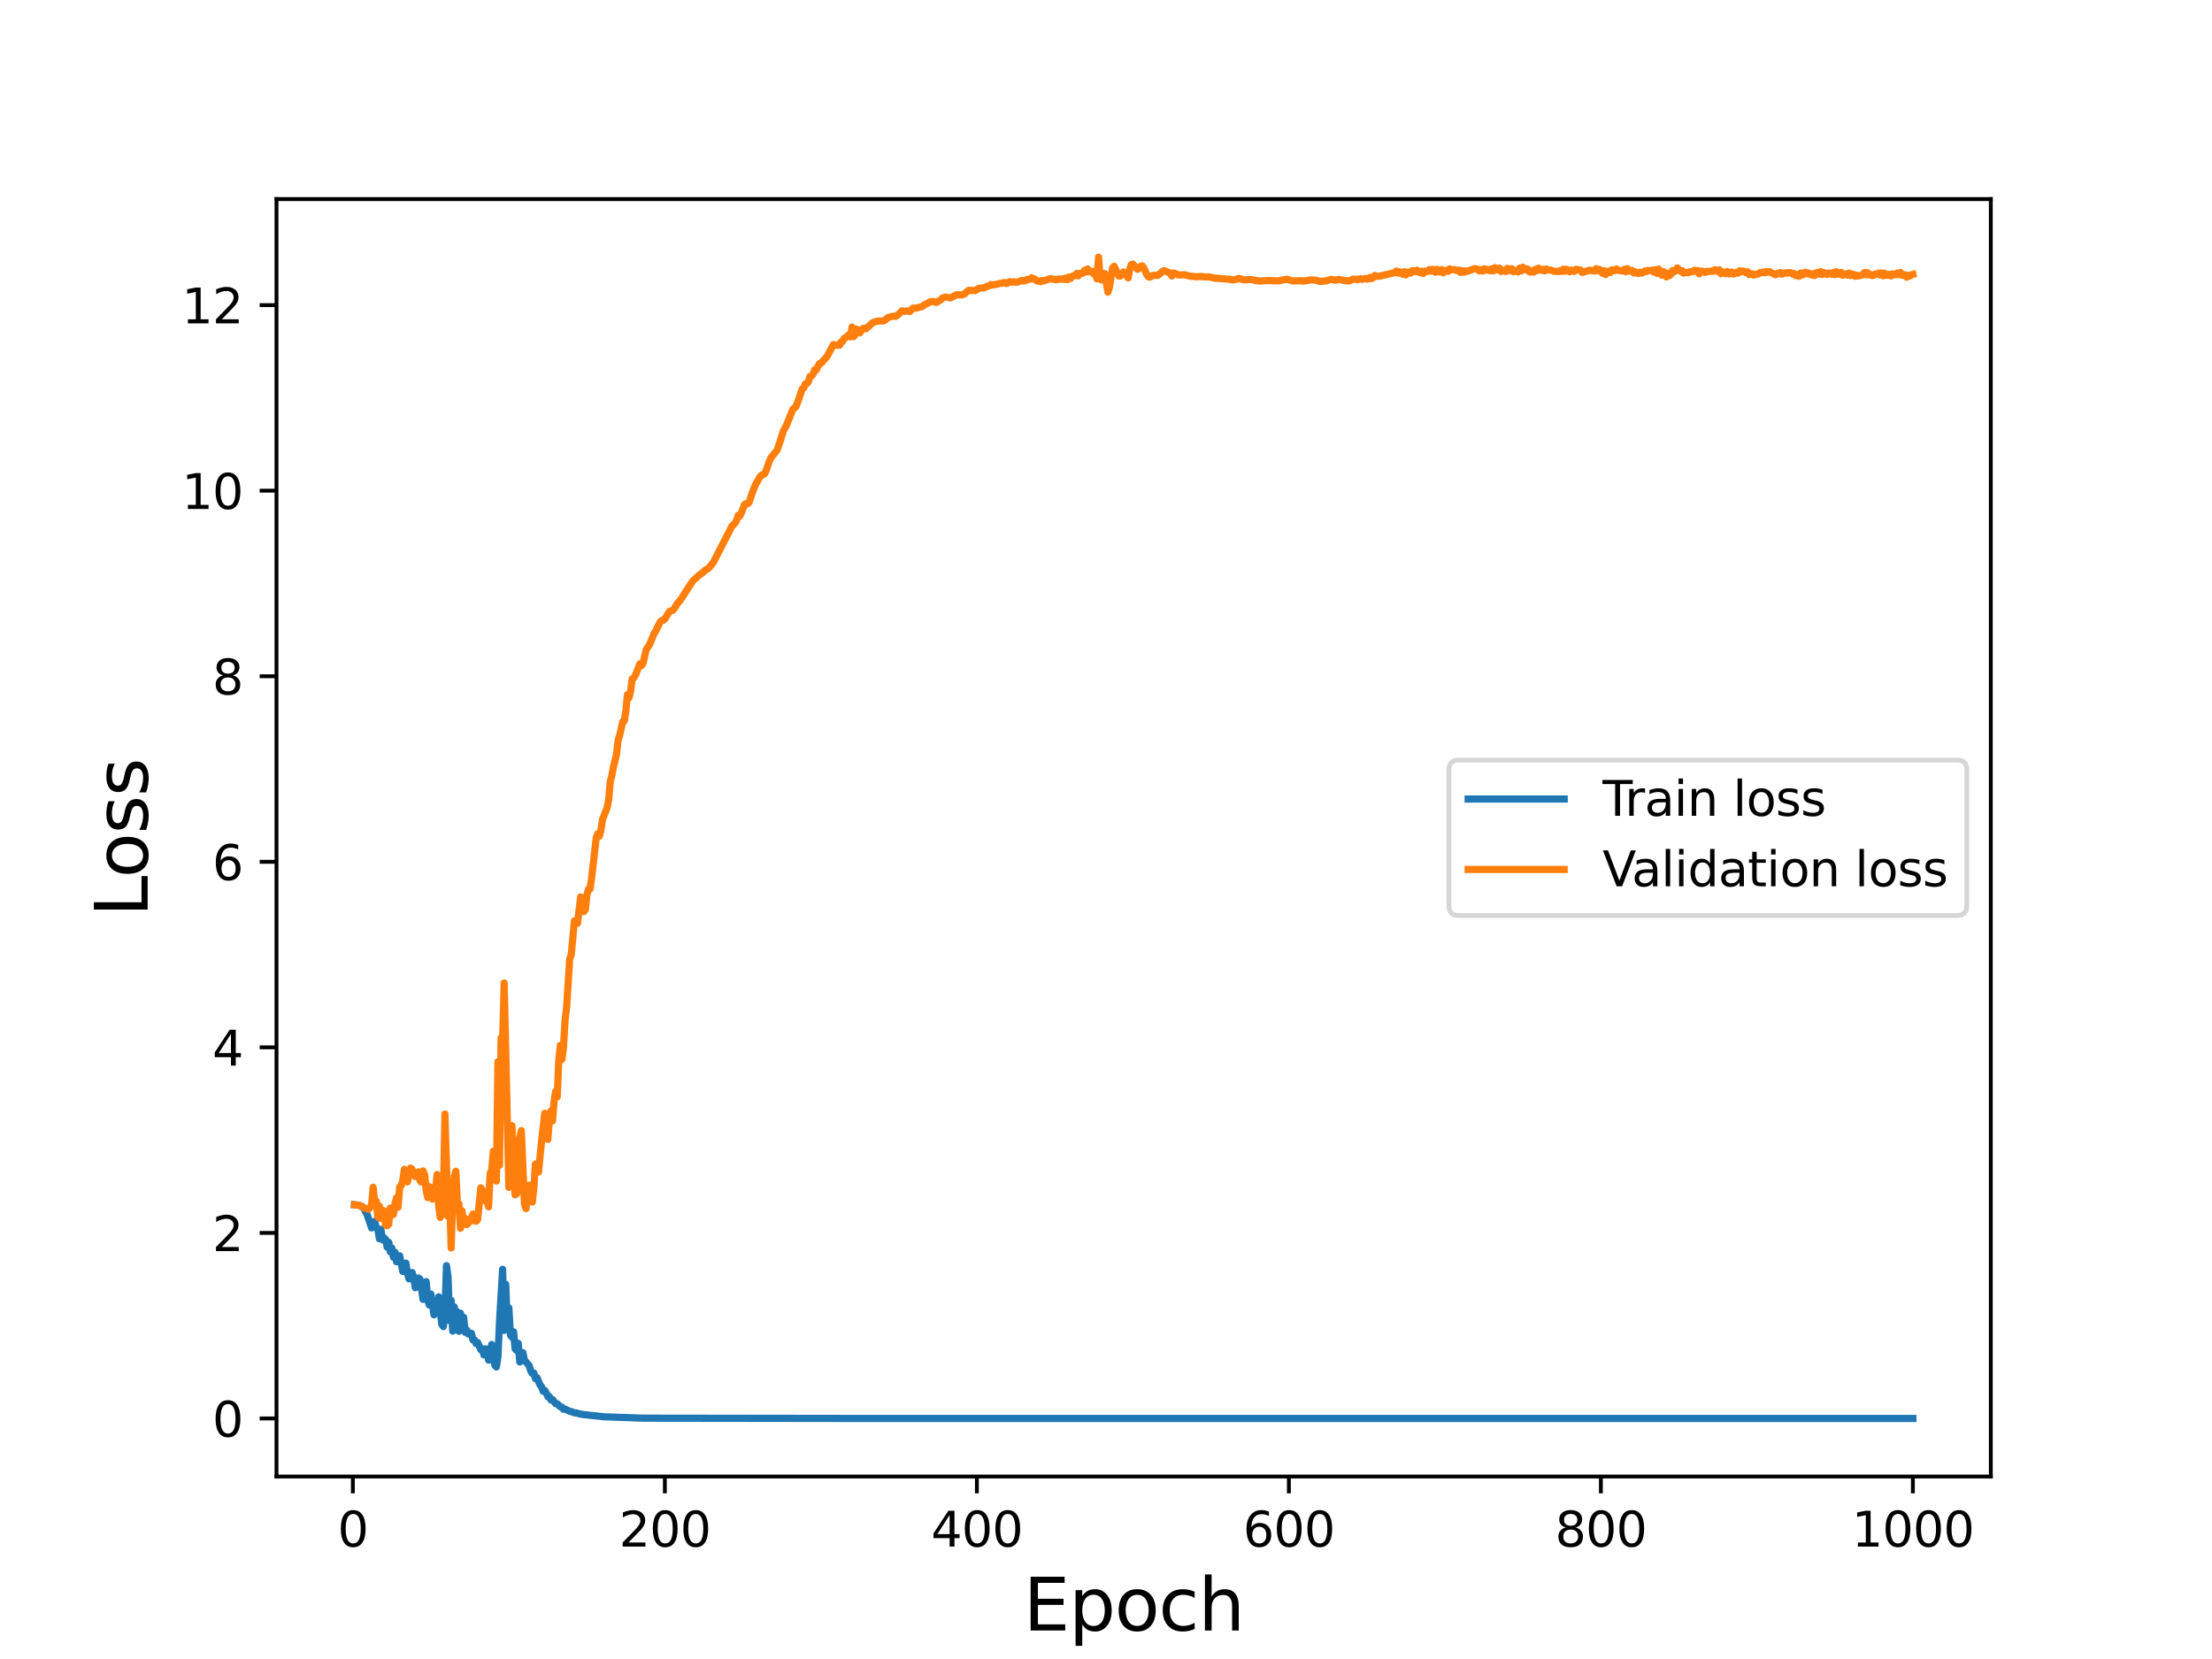 <?xml version="1.0" encoding="utf-8" standalone="no"?>
<!DOCTYPE svg PUBLIC "-//W3C//DTD SVG 1.1//EN"
  "http://www.w3.org/Graphics/SVG/1.1/DTD/svg11.dtd">
<svg height="345.6pt" version="1.1" viewBox="0 0 460.8 345.6" width="460.8pt" xmlns="http://www.w3.org/2000/svg" xmlns:xlink="http://www.w3.org/1999/xlink">
 <defs>
  <style type="text/css">*{stroke-linecap:butt;stroke-linejoin:round;}</style>
 </defs>
 <g id="figure_1">
  <g id="patch_1">
   <path d="M 0 345.6 
L 460.8 345.6 
L 460.8 0 
L 0 0 
z
" style="fill:#ffffff;"/>
  </g>
  <g id="axes_1">
   <g id="patch_2">
    <path d="M 57.6 307.584 
L 414.72 307.584 
L 414.72 41.472 
L 57.6 41.472 
z
" style="fill:#ffffff;"/>
   </g>
   <g id="matplotlib.axis_1">
    <g id="xtick_1">
     <g id="line2d_1">
      <defs>
       <path d="M 0 0 
L 0 3.5 
" id="m1078b2d854" style="stroke:#000000;stroke-width:0.8;"/>
      </defs>
      <g>
       <use style="stroke:#000000;stroke-width:0.8;" x="73.508" xlink:href="#m1078b2d854" y="307.584"/>
      </g>
     </g>
     <g id="text_1">
      <!-- 0 -->
      <g transform="translate(70.326 322.182)scale(0.1 -0.1)">
       <defs>
        <path d="M 2034 4250 
Q 1547 4250 1301 3770 
Q 1056 3291 1056 2328 
Q 1056 1369 1301 889 
Q 1547 409 2034 409 
Q 2525 409 2770 889 
Q 3016 1369 3016 2328 
Q 3016 3291 2770 3770 
Q 2525 4250 2034 4250 
z
M 2034 4750 
Q 2819 4750 3233 4129 
Q 3647 3509 3647 2328 
Q 3647 1150 3233 529 
Q 2819 -91 2034 -91 
Q 1250 -91 836 529 
Q 422 1150 422 2328 
Q 422 3509 836 4129 
Q 1250 4750 2034 4750 
z
" id="DejaVuSans-30" transform="scale(0.016)"/>
       </defs>
       <use xlink:href="#DejaVuSans-30"/>
      </g>
     </g>
    </g>
    <g id="xtick_2">
     <g id="line2d_2">
      <g>
       <use style="stroke:#000000;stroke-width:0.8;" x="138.504" xlink:href="#m1078b2d854" y="307.584"/>
      </g>
     </g>
     <g id="text_2">
      <!-- 200 -->
      <g transform="translate(128.96 322.182)scale(0.1 -0.1)">
       <defs>
        <path d="M 1228 531 
L 3431 531 
L 3431 0 
L 469 0 
L 469 531 
Q 828 903 1448 1529 
Q 2069 2156 2228 2338 
Q 2531 2678 2651 2914 
Q 2772 3150 2772 3378 
Q 2772 3750 2511 3984 
Q 2250 4219 1831 4219 
Q 1534 4219 1204 4116 
Q 875 4013 500 3803 
L 500 4441 
Q 881 4594 1212 4672 
Q 1544 4750 1819 4750 
Q 2544 4750 2975 4387 
Q 3406 4025 3406 3419 
Q 3406 3131 3298 2873 
Q 3191 2616 2906 2266 
Q 2828 2175 2409 1742 
Q 1991 1309 1228 531 
z
" id="DejaVuSans-32" transform="scale(0.016)"/>
       </defs>
       <use xlink:href="#DejaVuSans-32"/>
       <use x="63.623" xlink:href="#DejaVuSans-30"/>
       <use x="127.246" xlink:href="#DejaVuSans-30"/>
      </g>
     </g>
    </g>
    <g id="xtick_3">
     <g id="line2d_3">
      <g>
       <use style="stroke:#000000;stroke-width:0.8;" x="203.5" xlink:href="#m1078b2d854" y="307.584"/>
      </g>
     </g>
     <g id="text_3">
      <!-- 400 -->
      <g transform="translate(193.956 322.182)scale(0.1 -0.1)">
       <defs>
        <path d="M 2419 4116 
L 825 1625 
L 2419 1625 
L 2419 4116 
z
M 2253 4666 
L 3047 4666 
L 3047 1625 
L 3713 1625 
L 3713 1100 
L 3047 1100 
L 3047 0 
L 2419 0 
L 2419 1100 
L 313 1100 
L 313 1709 
L 2253 4666 
z
" id="DejaVuSans-34" transform="scale(0.016)"/>
       </defs>
       <use xlink:href="#DejaVuSans-34"/>
       <use x="63.623" xlink:href="#DejaVuSans-30"/>
       <use x="127.246" xlink:href="#DejaVuSans-30"/>
      </g>
     </g>
    </g>
    <g id="xtick_4">
     <g id="line2d_4">
      <g>
       <use style="stroke:#000000;stroke-width:0.8;" x="268.495" xlink:href="#m1078b2d854" y="307.584"/>
      </g>
     </g>
     <g id="text_4">
      <!-- 600 -->
      <g transform="translate(258.952 322.182)scale(0.1 -0.1)">
       <defs>
        <path d="M 2113 2584 
Q 1688 2584 1439 2293 
Q 1191 2003 1191 1497 
Q 1191 994 1439 701 
Q 1688 409 2113 409 
Q 2538 409 2786 701 
Q 3034 994 3034 1497 
Q 3034 2003 2786 2293 
Q 2538 2584 2113 2584 
z
M 3366 4563 
L 3366 3988 
Q 3128 4100 2886 4159 
Q 2644 4219 2406 4219 
Q 1781 4219 1451 3797 
Q 1122 3375 1075 2522 
Q 1259 2794 1537 2939 
Q 1816 3084 2150 3084 
Q 2853 3084 3261 2657 
Q 3669 2231 3669 1497 
Q 3669 778 3244 343 
Q 2819 -91 2113 -91 
Q 1303 -91 875 529 
Q 447 1150 447 2328 
Q 447 3434 972 4092 
Q 1497 4750 2381 4750 
Q 2619 4750 2861 4703 
Q 3103 4656 3366 4563 
z
" id="DejaVuSans-36" transform="scale(0.016)"/>
       </defs>
       <use xlink:href="#DejaVuSans-36"/>
       <use x="63.623" xlink:href="#DejaVuSans-30"/>
       <use x="127.246" xlink:href="#DejaVuSans-30"/>
      </g>
     </g>
    </g>
    <g id="xtick_5">
     <g id="line2d_5">
      <g>
       <use style="stroke:#000000;stroke-width:0.8;" x="333.491" xlink:href="#m1078b2d854" y="307.584"/>
      </g>
     </g>
     <g id="text_5">
      <!-- 800 -->
      <g transform="translate(323.948 322.182)scale(0.1 -0.1)">
       <defs>
        <path d="M 2034 2216 
Q 1584 2216 1326 1975 
Q 1069 1734 1069 1313 
Q 1069 891 1326 650 
Q 1584 409 2034 409 
Q 2484 409 2743 651 
Q 3003 894 3003 1313 
Q 3003 1734 2745 1975 
Q 2488 2216 2034 2216 
z
M 1403 2484 
Q 997 2584 770 2862 
Q 544 3141 544 3541 
Q 544 4100 942 4425 
Q 1341 4750 2034 4750 
Q 2731 4750 3128 4425 
Q 3525 4100 3525 3541 
Q 3525 3141 3298 2862 
Q 3072 2584 2669 2484 
Q 3125 2378 3379 2068 
Q 3634 1759 3634 1313 
Q 3634 634 3220 271 
Q 2806 -91 2034 -91 
Q 1263 -91 848 271 
Q 434 634 434 1313 
Q 434 1759 690 2068 
Q 947 2378 1403 2484 
z
M 1172 3481 
Q 1172 3119 1398 2916 
Q 1625 2713 2034 2713 
Q 2441 2713 2670 2916 
Q 2900 3119 2900 3481 
Q 2900 3844 2670 4047 
Q 2441 4250 2034 4250 
Q 1625 4250 1398 4047 
Q 1172 3844 1172 3481 
z
" id="DejaVuSans-38" transform="scale(0.016)"/>
       </defs>
       <use xlink:href="#DejaVuSans-38"/>
       <use x="63.623" xlink:href="#DejaVuSans-30"/>
       <use x="127.246" xlink:href="#DejaVuSans-30"/>
      </g>
     </g>
    </g>
    <g id="xtick_6">
     <g id="line2d_6">
      <g>
       <use style="stroke:#000000;stroke-width:0.8;" x="398.487" xlink:href="#m1078b2d854" y="307.584"/>
      </g>
     </g>
     <g id="text_6">
      <!-- 1000 -->
      <g transform="translate(385.762 322.182)scale(0.1 -0.1)">
       <defs>
        <path d="M 794 531 
L 1825 531 
L 1825 4091 
L 703 3866 
L 703 4441 
L 1819 4666 
L 2450 4666 
L 2450 531 
L 3481 531 
L 3481 0 
L 794 0 
L 794 531 
z
" id="DejaVuSans-31" transform="scale(0.016)"/>
       </defs>
       <use xlink:href="#DejaVuSans-31"/>
       <use x="63.623" xlink:href="#DejaVuSans-30"/>
       <use x="127.246" xlink:href="#DejaVuSans-30"/>
       <use x="190.869" xlink:href="#DejaVuSans-30"/>
      </g>
     </g>
    </g>
    <g id="text_7">
     <!-- Epoch -->
     <g transform="translate(213.194 339.66)scale(0.15 -0.15)">
      <defs>
       <path d="M 628 4666 
L 3578 4666 
L 3578 4134 
L 1259 4134 
L 1259 2753 
L 3481 2753 
L 3481 2222 
L 1259 2222 
L 1259 531 
L 3634 531 
L 3634 0 
L 628 0 
L 628 4666 
z
" id="DejaVuSans-45" transform="scale(0.016)"/>
       <path d="M 1159 525 
L 1159 -1331 
L 581 -1331 
L 581 3500 
L 1159 3500 
L 1159 2969 
Q 1341 3281 1617 3432 
Q 1894 3584 2278 3584 
Q 2916 3584 3314 3078 
Q 3713 2572 3713 1747 
Q 3713 922 3314 415 
Q 2916 -91 2278 -91 
Q 1894 -91 1617 61 
Q 1341 213 1159 525 
z
M 3116 1747 
Q 3116 2381 2855 2742 
Q 2594 3103 2138 3103 
Q 1681 3103 1420 2742 
Q 1159 2381 1159 1747 
Q 1159 1113 1420 752 
Q 1681 391 2138 391 
Q 2594 391 2855 752 
Q 3116 1113 3116 1747 
z
" id="DejaVuSans-70" transform="scale(0.016)"/>
       <path d="M 1959 3097 
Q 1497 3097 1228 2736 
Q 959 2375 959 1747 
Q 959 1119 1226 758 
Q 1494 397 1959 397 
Q 2419 397 2687 759 
Q 2956 1122 2956 1747 
Q 2956 2369 2687 2733 
Q 2419 3097 1959 3097 
z
M 1959 3584 
Q 2709 3584 3137 3096 
Q 3566 2609 3566 1747 
Q 3566 888 3137 398 
Q 2709 -91 1959 -91 
Q 1206 -91 779 398 
Q 353 888 353 1747 
Q 353 2609 779 3096 
Q 1206 3584 1959 3584 
z
" id="DejaVuSans-6f" transform="scale(0.016)"/>
       <path d="M 3122 3366 
L 3122 2828 
Q 2878 2963 2633 3030 
Q 2388 3097 2138 3097 
Q 1578 3097 1268 2742 
Q 959 2388 959 1747 
Q 959 1106 1268 751 
Q 1578 397 2138 397 
Q 2388 397 2633 464 
Q 2878 531 3122 666 
L 3122 134 
Q 2881 22 2623 -34 
Q 2366 -91 2075 -91 
Q 1284 -91 818 406 
Q 353 903 353 1747 
Q 353 2603 823 3093 
Q 1294 3584 2113 3584 
Q 2378 3584 2631 3529 
Q 2884 3475 3122 3366 
z
" id="DejaVuSans-63" transform="scale(0.016)"/>
       <path d="M 3513 2113 
L 3513 0 
L 2938 0 
L 2938 2094 
Q 2938 2591 2744 2837 
Q 2550 3084 2163 3084 
Q 1697 3084 1428 2787 
Q 1159 2491 1159 1978 
L 1159 0 
L 581 0 
L 581 4863 
L 1159 4863 
L 1159 2956 
Q 1366 3272 1645 3428 
Q 1925 3584 2291 3584 
Q 2894 3584 3203 3211 
Q 3513 2838 3513 2113 
z
" id="DejaVuSans-68" transform="scale(0.016)"/>
      </defs>
      <use xlink:href="#DejaVuSans-45"/>
      <use x="63.184" xlink:href="#DejaVuSans-70"/>
      <use x="126.66" xlink:href="#DejaVuSans-6f"/>
      <use x="187.842" xlink:href="#DejaVuSans-63"/>
      <use x="242.822" xlink:href="#DejaVuSans-68"/>
     </g>
    </g>
   </g>
   <g id="matplotlib.axis_2">
    <g id="ytick_1">
     <g id="line2d_7">
      <defs>
       <path d="M 0 0 
L -3.5 0 
" id="m0fc0112432" style="stroke:#000000;stroke-width:0.8;"/>
      </defs>
      <g>
       <use style="stroke:#000000;stroke-width:0.8;" x="57.6" xlink:href="#m0fc0112432" y="295.489"/>
      </g>
     </g>
     <g id="text_8">
      <!-- 0 -->
      <g transform="translate(44.237 299.288)scale(0.1 -0.1)">
       <use xlink:href="#DejaVuSans-30"/>
      </g>
     </g>
    </g>
    <g id="ytick_2">
     <g id="line2d_8">
      <g>
       <use style="stroke:#000000;stroke-width:0.8;" x="57.6" xlink:href="#m0fc0112432" y="256.835"/>
      </g>
     </g>
     <g id="text_9">
      <!-- 2 -->
      <g transform="translate(44.237 260.634)scale(0.1 -0.1)">
       <use xlink:href="#DejaVuSans-32"/>
      </g>
     </g>
    </g>
    <g id="ytick_3">
     <g id="line2d_9">
      <g>
       <use style="stroke:#000000;stroke-width:0.8;" x="57.6" xlink:href="#m0fc0112432" y="218.181"/>
      </g>
     </g>
     <g id="text_10">
      <!-- 4 -->
      <g transform="translate(44.237 221.98)scale(0.1 -0.1)">
       <use xlink:href="#DejaVuSans-34"/>
      </g>
     </g>
    </g>
    <g id="ytick_4">
     <g id="line2d_10">
      <g>
       <use style="stroke:#000000;stroke-width:0.8;" x="57.6" xlink:href="#m0fc0112432" y="179.527"/>
      </g>
     </g>
     <g id="text_11">
      <!-- 6 -->
      <g transform="translate(44.237 183.326)scale(0.1 -0.1)">
       <use xlink:href="#DejaVuSans-36"/>
      </g>
     </g>
    </g>
    <g id="ytick_5">
     <g id="line2d_11">
      <g>
       <use style="stroke:#000000;stroke-width:0.8;" x="57.6" xlink:href="#m0fc0112432" y="140.873"/>
      </g>
     </g>
     <g id="text_12">
      <!-- 8 -->
      <g transform="translate(44.237 144.672)scale(0.1 -0.1)">
       <use xlink:href="#DejaVuSans-38"/>
      </g>
     </g>
    </g>
    <g id="ytick_6">
     <g id="line2d_12">
      <g>
       <use style="stroke:#000000;stroke-width:0.8;" x="57.6" xlink:href="#m0fc0112432" y="102.219"/>
      </g>
     </g>
     <g id="text_13">
      <!-- 10 -->
      <g transform="translate(37.875 106.018)scale(0.1 -0.1)">
       <use xlink:href="#DejaVuSans-31"/>
       <use x="63.623" xlink:href="#DejaVuSans-30"/>
      </g>
     </g>
    </g>
    <g id="ytick_7">
     <g id="line2d_13">
      <g>
       <use style="stroke:#000000;stroke-width:0.8;" x="57.6" xlink:href="#m0fc0112432" y="63.565"/>
      </g>
     </g>
     <g id="text_14">
      <!-- 12 -->
      <g transform="translate(37.875 67.365)scale(0.1 -0.1)">
       <use xlink:href="#DejaVuSans-31"/>
       <use x="63.623" xlink:href="#DejaVuSans-32"/>
      </g>
     </g>
    </g>
    <g id="text_15">
     <!-- Loss -->
     <g transform="translate(30.755 190.979)rotate(-90)scale(0.15 -0.15)">
      <defs>
       <path d="M 628 4666 
L 1259 4666 
L 1259 531 
L 3531 531 
L 3531 0 
L 628 0 
L 628 4666 
z
" id="DejaVuSans-4c" transform="scale(0.016)"/>
       <path d="M 2834 3397 
L 2834 2853 
Q 2591 2978 2328 3040 
Q 2066 3103 1784 3103 
Q 1356 3103 1142 2972 
Q 928 2841 928 2578 
Q 928 2378 1081 2264 
Q 1234 2150 1697 2047 
L 1894 2003 
Q 2506 1872 2764 1633 
Q 3022 1394 3022 966 
Q 3022 478 2636 193 
Q 2250 -91 1575 -91 
Q 1294 -91 989 -36 
Q 684 19 347 128 
L 347 722 
Q 666 556 975 473 
Q 1284 391 1588 391 
Q 1994 391 2212 530 
Q 2431 669 2431 922 
Q 2431 1156 2273 1281 
Q 2116 1406 1581 1522 
L 1381 1569 
Q 847 1681 609 1914 
Q 372 2147 372 2553 
Q 372 3047 722 3315 
Q 1072 3584 1716 3584 
Q 2034 3584 2315 3537 
Q 2597 3491 2834 3397 
z
" id="DejaVuSans-73" transform="scale(0.016)"/>
      </defs>
      <use xlink:href="#DejaVuSans-4c"/>
      <use x="53.963" xlink:href="#DejaVuSans-6f"/>
      <use x="115.145" xlink:href="#DejaVuSans-73"/>
      <use x="167.244" xlink:href="#DejaVuSans-73"/>
     </g>
    </g>
   </g>
   <g id="line2d_14">
    <path clip-path="url(#pab022f75f2)" d="M 73.833 250.971 
L 74.808 251.084 
L 75.783 251.611 
L 76.108 252.401 
L 76.433 252.896 
L 77.408 255.8 
L 77.732 255.342 
L 78.057 254.419 
L 78.382 255.831 
L 78.707 255.968 
L 79.032 258.069 
L 79.357 256.106 
L 79.682 258.261 
L 80.007 257.846 
L 80.332 258.19 
L 80.657 259.81 
L 80.982 258.796 
L 81.307 260.774 
L 81.632 259.98 
L 81.957 261.9 
L 82.282 260.872 
L 82.607 262.846 
L 82.932 262.761 
L 83.257 261.601 
L 83.907 264.866 
L 84.232 263.609 
L 84.557 263.13 
L 84.882 265.251 
L 85.207 266.402 
L 85.532 265.413 
L 85.857 265.084 
L 86.182 266.203 
L 86.507 268.255 
L 86.832 267.867 
L 87.157 266.228 
L 87.482 266.426 
L 88.132 270.679 
L 88.782 266.989 
L 89.107 270.886 
L 89.432 271.87 
L 89.757 269.573 
L 90.407 273.905 
L 90.732 273.533 
L 91.057 272.475 
L 91.382 270.161 
L 92.032 275.856 
L 92.357 276.347 
L 92.682 273.896 
L 93.007 263.658 
L 93.331 265.945 
L 93.656 275.084 
L 93.981 270.892 
L 94.306 277.294 
L 94.631 272.248 
L 94.956 274.121 
L 95.281 273.292 
L 95.606 277.341 
L 95.931 273.56 
L 96.256 276.696 
L 96.581 274.428 
L 96.906 277.541 
L 97.231 277.075 
L 97.556 277.903 
L 98.206 277.748 
L 98.531 279.14 
L 98.856 279.144 
L 99.181 279.885 
L 99.506 279.675 
L 100.156 281.154 
L 100.481 280.962 
L 100.806 282.253 
L 101.131 280.99 
L 101.456 281.057 
L 101.781 283.352 
L 102.106 282.757 
L 102.431 280.081 
L 103.081 284.395 
L 103.406 284.766 
L 103.731 282.678 
L 104.056 275.395 
L 104.706 264.414 
L 105.031 277.152 
L 105.356 267.553 
L 105.681 276.332 
L 106.006 272.455 
L 106.331 278.123 
L 106.656 278.553 
L 106.981 277.426 
L 107.306 280.999 
L 107.631 281.321 
L 107.956 279.835 
L 108.281 283.729 
L 108.931 281.78 
L 109.255 283.37 
L 110.23 284.476 
L 110.555 285.552 
L 110.88 286.094 
L 111.205 286.022 
L 111.53 287.184 
L 111.855 286.972 
L 112.505 288.529 
L 112.83 288.912 
L 113.155 289.85 
L 113.48 289.655 
L 113.805 290.174 
L 114.13 290.954 
L 114.455 290.948 
L 114.78 291.651 
L 115.105 291.552 
L 115.755 292.419 
L 116.08 292.433 
L 116.73 293.056 
L 117.055 293.133 
L 117.38 293.578 
L 117.705 293.536 
L 118.68 294.01 
L 119.005 294.056 
L 119.655 294.32 
L 119.98 294.322 
L 120.955 294.597 
L 121.605 294.686 
L 125.829 295.139 
L 133.954 295.43 
L 177.501 295.487 
L 398.487 295.488 
L 398.487 295.488 
" style="fill:none;stroke:#1f77b4;stroke-linecap:square;stroke-width:1.5;"/>
   </g>
   <g id="line2d_15">
    <path clip-path="url(#pab022f75f2)" d="M 73.833 250.991 
L 74.483 251.039 
L 75.458 251.307 
L 75.783 251.632 
L 76.758 251.911 
L 77.408 251.086 
L 77.732 247.33 
L 78.057 250.452 
L 78.382 250.246 
L 78.707 253.568 
L 79.032 251.237 
L 79.357 253.824 
L 79.682 252.147 
L 80.007 252.239 
L 80.332 255.202 
L 80.657 255.344 
L 80.982 255.033 
L 81.307 251.652 
L 81.632 253.09 
L 81.957 252.966 
L 82.282 250.763 
L 82.607 249.51 
L 82.932 251.492 
L 83.257 247.268 
L 83.582 246.977 
L 83.907 245.898 
L 84.232 243.597 
L 84.557 245.977 
L 84.882 246.214 
L 85.532 243.325 
L 85.857 243.59 
L 86.182 244.579 
L 86.507 245.101 
L 86.832 244.763 
L 87.157 244.124 
L 87.482 245.91 
L 87.807 246.266 
L 88.132 243.93 
L 88.457 244.728 
L 88.782 248.029 
L 89.107 249.49 
L 89.432 247.199 
L 89.757 248.097 
L 90.082 249.794 
L 90.407 249.134 
L 90.732 247.904 
L 91.057 244.671 
L 91.382 251.211 
L 91.707 253.613 
L 92.032 253.006 
L 92.357 249.644 
L 92.682 232.066 
L 93.331 253.395 
L 93.656 248.797 
L 93.981 259.977 
L 94.306 249.949 
L 94.631 245.093 
L 94.956 243.991 
L 95.281 250.606 
L 95.606 250.784 
L 95.931 255.878 
L 96.256 252.254 
L 96.581 254.983 
L 96.906 253.858 
L 97.231 255.108 
L 97.556 254.783 
L 97.881 253.849 
L 98.206 254.342 
L 98.531 252.897 
L 98.856 253.955 
L 99.181 254.406 
L 99.506 254.048 
L 100.156 247.447 
L 100.481 247.872 
L 100.806 250.081 
L 101.131 249.566 
L 101.456 250.2 
L 101.781 251.407 
L 102.106 244.425 
L 102.431 243.881 
L 102.756 239.834 
L 103.406 246.031 
L 103.731 221.178 
L 104.056 242.739 
L 104.381 216.176 
L 104.706 216.619 
L 105.031 204.783 
L 106.006 247.356 
L 106.656 234.511 
L 107.306 248.904 
L 107.631 248.668 
L 107.956 246.704 
L 108.281 237.063 
L 108.606 235.526 
L 109.255 250.845 
L 109.58 251.779 
L 109.905 247.499 
L 110.23 246.897 
L 110.555 249.615 
L 110.88 250.428 
L 111.205 247.574 
L 111.53 242.502 
L 111.855 243.598 
L 112.18 244.16 
L 112.83 237.617 
L 113.48 231.909 
L 114.13 237.358 
L 114.455 233.038 
L 114.78 231.428 
L 115.105 233.496 
L 115.43 229.309 
L 115.755 227.364 
L 116.08 228.504 
L 116.405 220.906 
L 116.73 217.762 
L 117.055 220.712 
L 117.38 218.215 
L 117.705 212.562 
L 118.03 209.923 
L 118.68 199.764 
L 119.005 198.884 
L 119.655 191.865 
L 119.98 192.257 
L 120.305 192.35 
L 120.955 186.862 
L 121.28 187.935 
L 121.605 189.903 
L 121.93 189.502 
L 122.255 186.502 
L 122.58 185.245 
L 122.905 185.225 
L 123.23 183.03 
L 124.205 174.532 
L 124.53 173.68 
L 124.855 174.191 
L 125.179 172.974 
L 125.504 170.75 
L 126.479 168.249 
L 126.804 166.559 
L 127.129 162.726 
L 127.454 161.652 
L 127.779 159.793 
L 128.429 157.178 
L 128.754 154.246 
L 129.079 153.235 
L 129.729 150.335 
L 130.054 150.188 
L 130.379 148.063 
L 130.704 144.71 
L 131.029 145.351 
L 131.354 144.072 
L 131.679 141.449 
L 132.004 141.235 
L 132.329 140.745 
L 133.304 138.295 
L 133.629 138.67 
L 133.954 138.218 
L 134.604 135.346 
L 135.254 134.385 
L 135.579 133.686 
L 136.229 132.023 
L 136.554 131.542 
L 137.529 129.545 
L 137.854 129.262 
L 138.179 129.222 
L 138.504 128.938 
L 139.479 127.343 
L 140.129 127.15 
L 140.454 126.781 
L 141.103 125.731 
L 141.753 124.995 
L 143.703 121.953 
L 144.353 120.983 
L 145.003 120.411 
L 145.653 119.808 
L 146.303 119.358 
L 146.953 118.749 
L 147.603 118.385 
L 148.578 117.204 
L 152.478 109.605 
L 153.128 108.971 
L 153.453 108.386 
L 153.778 107.36 
L 154.103 107.513 
L 154.428 106.854 
L 155.078 105.136 
L 155.403 104.922 
L 155.728 104.957 
L 156.053 104.651 
L 156.703 102.703 
L 157.352 101.02 
L 158.327 99.309 
L 158.652 98.975 
L 158.977 98.879 
L 159.302 98.656 
L 159.627 97.973 
L 160.277 96.044 
L 160.602 95.371 
L 161.902 93.745 
L 162.552 91.813 
L 163.202 89.734 
L 163.852 88.564 
L 165.152 85.284 
L 165.802 84.736 
L 166.452 83.001 
L 167.102 81.023 
L 167.427 80.85 
L 167.752 79.956 
L 168.077 79.912 
L 168.402 79.53 
L 168.727 78.415 
L 169.052 78.342 
L 169.377 77.961 
L 169.702 77.041 
L 170.027 77.091 
L 170.677 75.772 
L 171.002 75.707 
L 171.977 74.614 
L 172.302 74.258 
L 173.601 71.797 
L 174.251 71.881 
L 174.901 71.922 
L 175.226 71.216 
L 175.551 71.102 
L 175.876 70.486 
L 176.201 70.3 
L 176.851 69.712 
L 177.176 70.181 
L 177.501 68.133 
L 177.826 70.135 
L 178.151 69.705 
L 178.476 68.563 
L 178.801 68.838 
L 179.126 69.332 
L 179.776 68.428 
L 180.101 68.392 
L 180.426 68.48 
L 181.726 67.275 
L 182.376 66.991 
L 183.026 66.892 
L 184.001 66.855 
L 184.326 66.736 
L 184.976 66.143 
L 185.951 65.887 
L 186.601 65.896 
L 187.251 65.431 
L 187.901 64.755 
L 188.55 64.879 
L 188.875 64.76 
L 189.525 64.894 
L 190.175 64.193 
L 190.825 64.197 
L 192.125 63.85 
L 192.775 63.372 
L 193.1 63.253 
L 193.75 62.879 
L 194.4 62.786 
L 195.05 63.017 
L 196.025 62.424 
L 196.35 62.078 
L 197 61.882 
L 197.975 62.066 
L 199.275 61.388 
L 200.25 61.446 
L 200.9 61.246 
L 201.55 60.642 
L 201.875 60.471 
L 203.175 60.539 
L 203.825 60.075 
L 205.124 59.944 
L 205.449 59.694 
L 206.099 59.54 
L 206.424 59.262 
L 206.749 59.363 
L 207.724 59.202 
L 208.374 59.011 
L 208.699 59.027 
L 209.024 58.882 
L 209.349 58.86 
L 209.674 59.065 
L 210.324 58.677 
L 210.649 58.784 
L 211.299 58.699 
L 211.624 58.809 
L 211.949 58.769 
L 212.599 58.524 
L 212.924 58.432 
L 213.249 58.536 
L 213.574 58.487 
L 213.899 58.208 
L 214.224 58.258 
L 214.549 58.133 
L 214.874 57.864 
L 215.199 58.093 
L 215.524 58.091 
L 215.849 58.438 
L 216.174 58.579 
L 216.499 58.5 
L 216.824 58.678 
L 217.149 58.43 
L 217.474 58.512 
L 218.774 58.047 
L 220.074 58.293 
L 220.723 58.101 
L 221.048 58.187 
L 221.373 58.08 
L 221.698 58.21 
L 222.023 57.911 
L 222.348 58.267 
L 222.673 57.712 
L 222.998 58.011 
L 223.323 57.555 
L 223.973 57.395 
L 224.298 56.966 
L 224.623 57.461 
L 224.948 56.946 
L 225.273 56.985 
L 225.598 56.901 
L 225.923 56.316 
L 226.248 56.632 
L 226.573 56.018 
L 226.898 56.617 
L 227.548 56.521 
L 227.873 57.092 
L 228.198 56.573 
L 228.523 58.101 
L 228.848 53.568 
L 229.173 57.967 
L 229.498 58.335 
L 229.823 56.973 
L 230.148 57.001 
L 230.798 60.869 
L 231.123 59.76 
L 231.773 55.813 
L 232.098 55.463 
L 233.073 57.501 
L 233.398 57.517 
L 234.048 56.65 
L 234.373 56.944 
L 235.023 57.885 
L 235.348 56.046 
L 235.673 55.145 
L 235.998 55.024 
L 236.972 56.1 
L 237.297 55.88 
L 237.622 55.497 
L 237.947 55.38 
L 238.272 55.8 
L 238.922 57.254 
L 239.247 57.681 
L 239.572 57.727 
L 240.222 57.358 
L 241.197 57.36 
L 241.847 56.845 
L 242.172 56.527 
L 242.497 56.378 
L 243.147 56.637 
L 243.797 56.924 
L 244.122 57.491 
L 244.447 56.876 
L 244.772 56.936 
L 245.422 57.281 
L 246.072 57.271 
L 246.722 57.234 
L 248.022 57.55 
L 249.322 57.656 
L 250.297 57.588 
L 250.947 57.705 
L 251.922 57.681 
L 252.896 57.926 
L 256.146 58.173 
L 256.796 58.326 
L 257.446 58.196 
L 258.096 57.999 
L 259.071 58.292 
L 259.721 58.297 
L 260.371 58.192 
L 261.346 58.384 
L 262.321 58.545 
L 264.271 58.439 
L 266.221 58.522 
L 267.846 58.207 
L 268.17 58.178 
L 269.145 58.525 
L 271.095 58.486 
L 271.42 58.564 
L 273.045 58.318 
L 273.695 58.321 
L 274.345 58.433 
L 274.995 58.636 
L 275.645 58.576 
L 276.295 58.504 
L 277.27 58.187 
L 277.92 58.33 
L 278.245 58.373 
L 278.895 58.19 
L 279.545 58.366 
L 280.845 58.532 
L 281.17 58.485 
L 281.82 58.157 
L 282.47 58.182 
L 282.795 58.265 
L 283.445 58.047 
L 283.769 58.189 
L 284.419 58.006 
L 284.744 58.161 
L 285.069 58.105 
L 285.394 57.786 
L 285.719 58.034 
L 286.044 57.86 
L 286.369 57.38 
L 286.694 57.574 
L 287.344 57.543 
L 290.594 56.781 
L 290.919 56.468 
L 291.244 56.892 
L 291.569 56.611 
L 292.219 57.151 
L 292.544 56.598 
L 292.869 57.268 
L 293.194 56.711 
L 293.519 56.742 
L 293.844 56.9 
L 294.169 56.391 
L 294.494 56.416 
L 294.819 56.576 
L 295.144 56.284 
L 295.469 56.64 
L 295.794 56.792 
L 296.119 56.515 
L 296.444 56.989 
L 296.769 56.484 
L 297.094 56.632 
L 297.419 56.504 
L 297.744 56.163 
L 298.069 56.486 
L 298.394 56.118 
L 298.719 56.182 
L 299.044 56.724 
L 299.369 56.112 
L 299.693 56.608 
L 300.018 56.666 
L 300.343 56.162 
L 300.668 56.822 
L 301.318 56.306 
L 301.643 56.53 
L 301.968 56.001 
L 302.293 56.225 
L 302.943 56.152 
L 303.593 56.403 
L 303.918 56.252 
L 304.243 56.756 
L 304.568 56.358 
L 304.893 56.718 
L 305.218 56.436 
L 305.543 56.563 
L 307.168 55.971 
L 307.818 56.067 
L 308.143 56.409 
L 308.468 56.204 
L 308.793 56.466 
L 309.118 55.989 
L 309.443 56.321 
L 309.768 56.096 
L 310.418 56.419 
L 310.743 56.002 
L 311.068 56.44 
L 311.393 55.763 
L 311.718 56.168 
L 312.043 56.2 
L 312.368 55.843 
L 312.693 56.57 
L 313.018 56.33 
L 313.668 56.557 
L 313.993 55.895 
L 314.318 56.372 
L 314.643 56.075 
L 314.968 55.976 
L 315.293 56.62 
L 315.617 56.365 
L 316.267 56.644 
L 316.592 55.845 
L 316.917 56.434 
L 317.242 55.676 
L 317.892 56.204 
L 318.217 56.026 
L 318.542 56.595 
L 318.867 56.685 
L 319.192 56.42 
L 319.517 56.675 
L 319.842 56.119 
L 320.167 56.375 
L 320.492 55.873 
L 321.142 56.317 
L 321.467 56.131 
L 321.792 56.436 
L 322.117 56.047 
L 322.442 56.216 
L 323.092 56.26 
L 323.742 56.528 
L 324.717 56.56 
L 325.042 56.359 
L 325.367 56.553 
L 325.692 56.074 
L 326.017 56.498 
L 326.342 56.086 
L 326.992 56.604 
L 327.317 56.253 
L 327.642 56.478 
L 327.967 56.529 
L 328.292 56.103 
L 329.267 56.274 
L 329.592 56.752 
L 331.217 56.279 
L 332.191 56.461 
L 332.516 55.966 
L 332.841 56.368 
L 333.166 56.114 
L 333.491 56.337 
L 333.816 56.934 
L 334.141 56.398 
L 334.466 57.209 
L 334.791 56.543 
L 335.116 56.485 
L 335.441 56.775 
L 335.766 56.214 
L 336.416 56.386 
L 336.741 56.037 
L 337.066 56.303 
L 338.041 56.46 
L 338.366 56.088 
L 338.691 56.602 
L 339.016 55.945 
L 339.341 56.476 
L 339.666 56.332 
L 339.991 56.348 
L 340.316 56.844 
L 340.641 56.635 
L 340.966 56.903 
L 341.291 56.973 
L 341.616 56.709 
L 341.941 56.904 
L 342.266 56.776 
L 342.591 56.483 
L 342.916 56.581 
L 343.241 56.311 
L 343.566 56.417 
L 344.216 56.255 
L 344.541 56.701 
L 344.866 56.21 
L 345.191 56.956 
L 345.516 56.053 
L 345.841 56.85 
L 346.166 57.312 
L 346.491 56.55 
L 346.816 57.259 
L 347.141 57.688 
L 347.465 56.922 
L 347.79 57.427 
L 348.115 57.116 
L 348.44 56.338 
L 348.765 56.586 
L 349.09 56.469 
L 349.415 55.806 
L 349.74 56.251 
L 350.065 56.5 
L 350.39 56.359 
L 350.715 56.896 
L 351.04 56.728 
L 351.69 56.811 
L 352.015 56.606 
L 352.665 56.603 
L 352.99 56.294 
L 353.315 56.46 
L 353.64 56.346 
L 353.965 57.05 
L 354.29 56.485 
L 354.615 56.495 
L 355.265 56.76 
L 355.59 56.514 
L 356.24 56.561 
L 356.565 56.44 
L 356.89 56.533 
L 357.215 56.187 
L 357.54 56.299 
L 357.865 56.541 
L 358.19 56.21 
L 358.515 57.033 
L 358.84 56.638 
L 359.49 57.02 
L 359.815 56.561 
L 360.14 57.055 
L 360.465 56.937 
L 360.79 56.676 
L 361.115 57.098 
L 361.765 56.745 
L 362.09 56.902 
L 362.415 56.392 
L 362.74 56.611 
L 363.065 56.494 
L 363.389 56.549 
L 363.714 56.795 
L 364.039 56.605 
L 364.364 57.188 
L 364.689 57.011 
L 365.014 57.061 
L 365.339 57.311 
L 365.664 57.124 
L 365.989 57.155 
L 366.314 57.062 
L 366.639 56.778 
L 366.964 56.82 
L 367.289 56.655 
L 367.614 56.84 
L 367.939 56.574 
L 368.264 56.705 
L 368.589 56.581 
L 369.889 57.236 
L 370.214 56.971 
L 370.539 57.017 
L 370.864 56.784 
L 371.189 57.13 
L 371.514 56.881 
L 371.839 56.923 
L 372.164 56.822 
L 372.489 56.886 
L 372.814 56.77 
L 373.139 56.838 
L 373.464 57.116 
L 373.789 57.005 
L 374.114 57.434 
L 374.439 57.209 
L 374.764 57.544 
L 375.089 56.869 
L 375.414 57.275 
L 375.739 57.129 
L 376.064 56.719 
L 376.389 57.061 
L 376.714 56.854 
L 377.039 57.145 
L 377.364 57.277 
L 377.689 57.014 
L 378.014 57.396 
L 378.339 56.83 
L 378.664 56.743 
L 378.989 57.119 
L 379.313 56.591 
L 379.638 57.176 
L 379.963 56.777 
L 380.613 57.18 
L 380.938 56.868 
L 381.588 57.138 
L 381.913 56.769 
L 382.238 57.213 
L 382.563 56.603 
L 382.888 57.029 
L 383.213 57.135 
L 383.538 56.758 
L 383.863 57.339 
L 384.188 57.033 
L 384.838 57.314 
L 385.163 56.88 
L 385.488 57.402 
L 385.813 57.084 
L 386.138 57.171 
L 386.463 57.568 
L 386.788 57.332 
L 387.113 57.485 
L 387.763 57.339 
L 388.088 57.195 
L 388.413 56.772 
L 388.738 57.223 
L 389.063 56.821 
L 389.388 57.281 
L 389.713 57.209 
L 390.038 57.414 
L 390.363 57.336 
L 390.688 57.071 
L 391.013 57.107 
L 391.338 56.893 
L 391.663 57.283 
L 391.988 56.853 
L 392.313 57.455 
L 392.638 56.922 
L 392.963 57.356 
L 393.288 57.329 
L 393.613 57.153 
L 393.938 57.485 
L 394.263 57.059 
L 394.588 57.235 
L 394.912 57.217 
L 395.237 56.874 
L 395.562 57.204 
L 395.887 56.751 
L 396.212 57.315 
L 396.537 57.368 
L 396.862 57.24 
L 397.187 57.743 
L 397.512 57.333 
L 397.837 57.508 
L 398.162 57.236 
L 398.487 57.15 
L 398.487 57.15 
" style="fill:none;stroke:#ff7f0e;stroke-linecap:square;stroke-width:1.5;"/>
   </g>
   <g id="patch_3">
    <path d="M 57.6 307.584 
L 57.6 41.472 
" style="fill:none;stroke:#000000;stroke-linecap:square;stroke-linejoin:miter;stroke-width:0.8;"/>
   </g>
   <g id="patch_4">
    <path d="M 414.72 307.584 
L 414.72 41.472 
" style="fill:none;stroke:#000000;stroke-linecap:square;stroke-linejoin:miter;stroke-width:0.8;"/>
   </g>
   <g id="patch_5">
    <path d="M 57.6 307.584 
L 414.72 307.584 
" style="fill:none;stroke:#000000;stroke-linecap:square;stroke-linejoin:miter;stroke-width:0.8;"/>
   </g>
   <g id="patch_6">
    <path d="M 57.6 41.472 
L 414.72 41.472 
" style="fill:none;stroke:#000000;stroke-linecap:square;stroke-linejoin:miter;stroke-width:0.8;"/>
   </g>
   <g id="legend_1">
    <g id="patch_7">
     <path d="M 303.845 190.706 
L 407.72 190.706 
Q 409.72 190.706 409.72 188.706 
L 409.72 160.35 
Q 409.72 158.35 407.72 158.35 
L 303.845 158.35 
Q 301.845 158.35 301.845 160.35 
L 301.845 188.706 
Q 301.845 190.706 303.845 190.706 
z
" style="fill:#ffffff;opacity:0.8;stroke:#cccccc;stroke-linejoin:miter;"/>
    </g>
    <g id="line2d_16">
     <path d="M 305.845 166.448 
L 325.845 166.448 
" style="fill:none;stroke:#1f77b4;stroke-linecap:square;stroke-width:1.5;"/>
    </g>
    <g id="line2d_17"/>
    <g id="text_16">
     <!-- Train loss -->
     <g transform="translate(333.845 169.948)scale(0.1 -0.1)">
      <defs>
       <path d="M -19 4666 
L 3928 4666 
L 3928 4134 
L 2272 4134 
L 2272 0 
L 1638 0 
L 1638 4134 
L -19 4134 
L -19 4666 
z
" id="DejaVuSans-54" transform="scale(0.016)"/>
       <path d="M 2631 2963 
Q 2534 3019 2420 3045 
Q 2306 3072 2169 3072 
Q 1681 3072 1420 2755 
Q 1159 2438 1159 1844 
L 1159 0 
L 581 0 
L 581 3500 
L 1159 3500 
L 1159 2956 
Q 1341 3275 1631 3429 
Q 1922 3584 2338 3584 
Q 2397 3584 2469 3576 
Q 2541 3569 2628 3553 
L 2631 2963 
z
" id="DejaVuSans-72" transform="scale(0.016)"/>
       <path d="M 2194 1759 
Q 1497 1759 1228 1600 
Q 959 1441 959 1056 
Q 959 750 1161 570 
Q 1363 391 1709 391 
Q 2188 391 2477 730 
Q 2766 1069 2766 1631 
L 2766 1759 
L 2194 1759 
z
M 3341 1997 
L 3341 0 
L 2766 0 
L 2766 531 
Q 2569 213 2275 61 
Q 1981 -91 1556 -91 
Q 1019 -91 701 211 
Q 384 513 384 1019 
Q 384 1609 779 1909 
Q 1175 2209 1959 2209 
L 2766 2209 
L 2766 2266 
Q 2766 2663 2505 2880 
Q 2244 3097 1772 3097 
Q 1472 3097 1187 3025 
Q 903 2953 641 2809 
L 641 3341 
Q 956 3463 1253 3523 
Q 1550 3584 1831 3584 
Q 2591 3584 2966 3190 
Q 3341 2797 3341 1997 
z
" id="DejaVuSans-61" transform="scale(0.016)"/>
       <path d="M 603 3500 
L 1178 3500 
L 1178 0 
L 603 0 
L 603 3500 
z
M 603 4863 
L 1178 4863 
L 1178 4134 
L 603 4134 
L 603 4863 
z
" id="DejaVuSans-69" transform="scale(0.016)"/>
       <path d="M 3513 2113 
L 3513 0 
L 2938 0 
L 2938 2094 
Q 2938 2591 2744 2837 
Q 2550 3084 2163 3084 
Q 1697 3084 1428 2787 
Q 1159 2491 1159 1978 
L 1159 0 
L 581 0 
L 581 3500 
L 1159 3500 
L 1159 2956 
Q 1366 3272 1645 3428 
Q 1925 3584 2291 3584 
Q 2894 3584 3203 3211 
Q 3513 2838 3513 2113 
z
" id="DejaVuSans-6e" transform="scale(0.016)"/>
       <path id="DejaVuSans-20" transform="scale(0.016)"/>
       <path d="M 603 4863 
L 1178 4863 
L 1178 0 
L 603 0 
L 603 4863 
z
" id="DejaVuSans-6c" transform="scale(0.016)"/>
      </defs>
      <use xlink:href="#DejaVuSans-54"/>
      <use x="46.334" xlink:href="#DejaVuSans-72"/>
      <use x="87.447" xlink:href="#DejaVuSans-61"/>
      <use x="148.727" xlink:href="#DejaVuSans-69"/>
      <use x="176.51" xlink:href="#DejaVuSans-6e"/>
      <use x="239.889" xlink:href="#DejaVuSans-20"/>
      <use x="271.676" xlink:href="#DejaVuSans-6c"/>
      <use x="299.459" xlink:href="#DejaVuSans-6f"/>
      <use x="360.641" xlink:href="#DejaVuSans-73"/>
      <use x="412.74" xlink:href="#DejaVuSans-73"/>
     </g>
    </g>
    <g id="line2d_18">
     <path d="M 305.845 181.126 
L 325.845 181.126 
" style="fill:none;stroke:#ff7f0e;stroke-linecap:square;stroke-width:1.5;"/>
    </g>
    <g id="line2d_19"/>
    <g id="text_17">
     <!-- Validation loss -->
     <g transform="translate(333.845 184.626)scale(0.1 -0.1)">
      <defs>
       <path d="M 1831 0 
L 50 4666 
L 709 4666 
L 2188 738 
L 3669 4666 
L 4325 4666 
L 2547 0 
L 1831 0 
z
" id="DejaVuSans-56" transform="scale(0.016)"/>
       <path d="M 2906 2969 
L 2906 4863 
L 3481 4863 
L 3481 0 
L 2906 0 
L 2906 525 
Q 2725 213 2448 61 
Q 2172 -91 1784 -91 
Q 1150 -91 751 415 
Q 353 922 353 1747 
Q 353 2572 751 3078 
Q 1150 3584 1784 3584 
Q 2172 3584 2448 3432 
Q 2725 3281 2906 2969 
z
M 947 1747 
Q 947 1113 1208 752 
Q 1469 391 1925 391 
Q 2381 391 2643 752 
Q 2906 1113 2906 1747 
Q 2906 2381 2643 2742 
Q 2381 3103 1925 3103 
Q 1469 3103 1208 2742 
Q 947 2381 947 1747 
z
" id="DejaVuSans-64" transform="scale(0.016)"/>
       <path d="M 1172 4494 
L 1172 3500 
L 2356 3500 
L 2356 3053 
L 1172 3053 
L 1172 1153 
Q 1172 725 1289 603 
Q 1406 481 1766 481 
L 2356 481 
L 2356 0 
L 1766 0 
Q 1100 0 847 248 
Q 594 497 594 1153 
L 594 3053 
L 172 3053 
L 172 3500 
L 594 3500 
L 594 4494 
L 1172 4494 
z
" id="DejaVuSans-74" transform="scale(0.016)"/>
      </defs>
      <use xlink:href="#DejaVuSans-56"/>
      <use x="60.658" xlink:href="#DejaVuSans-61"/>
      <use x="121.938" xlink:href="#DejaVuSans-6c"/>
      <use x="149.721" xlink:href="#DejaVuSans-69"/>
      <use x="177.504" xlink:href="#DejaVuSans-64"/>
      <use x="240.98" xlink:href="#DejaVuSans-61"/>
      <use x="302.26" xlink:href="#DejaVuSans-74"/>
      <use x="341.469" xlink:href="#DejaVuSans-69"/>
      <use x="369.252" xlink:href="#DejaVuSans-6f"/>
      <use x="430.434" xlink:href="#DejaVuSans-6e"/>
      <use x="493.812" xlink:href="#DejaVuSans-20"/>
      <use x="525.6" xlink:href="#DejaVuSans-6c"/>
      <use x="553.383" xlink:href="#DejaVuSans-6f"/>
      <use x="614.564" xlink:href="#DejaVuSans-73"/>
      <use x="666.664" xlink:href="#DejaVuSans-73"/>
     </g>
    </g>
   </g>
  </g>
 </g>
 <defs>
  <clipPath id="pab022f75f2">
   <rect height="266.112" width="357.12" x="57.6" y="41.472"/>
  </clipPath>
 </defs>
</svg>
